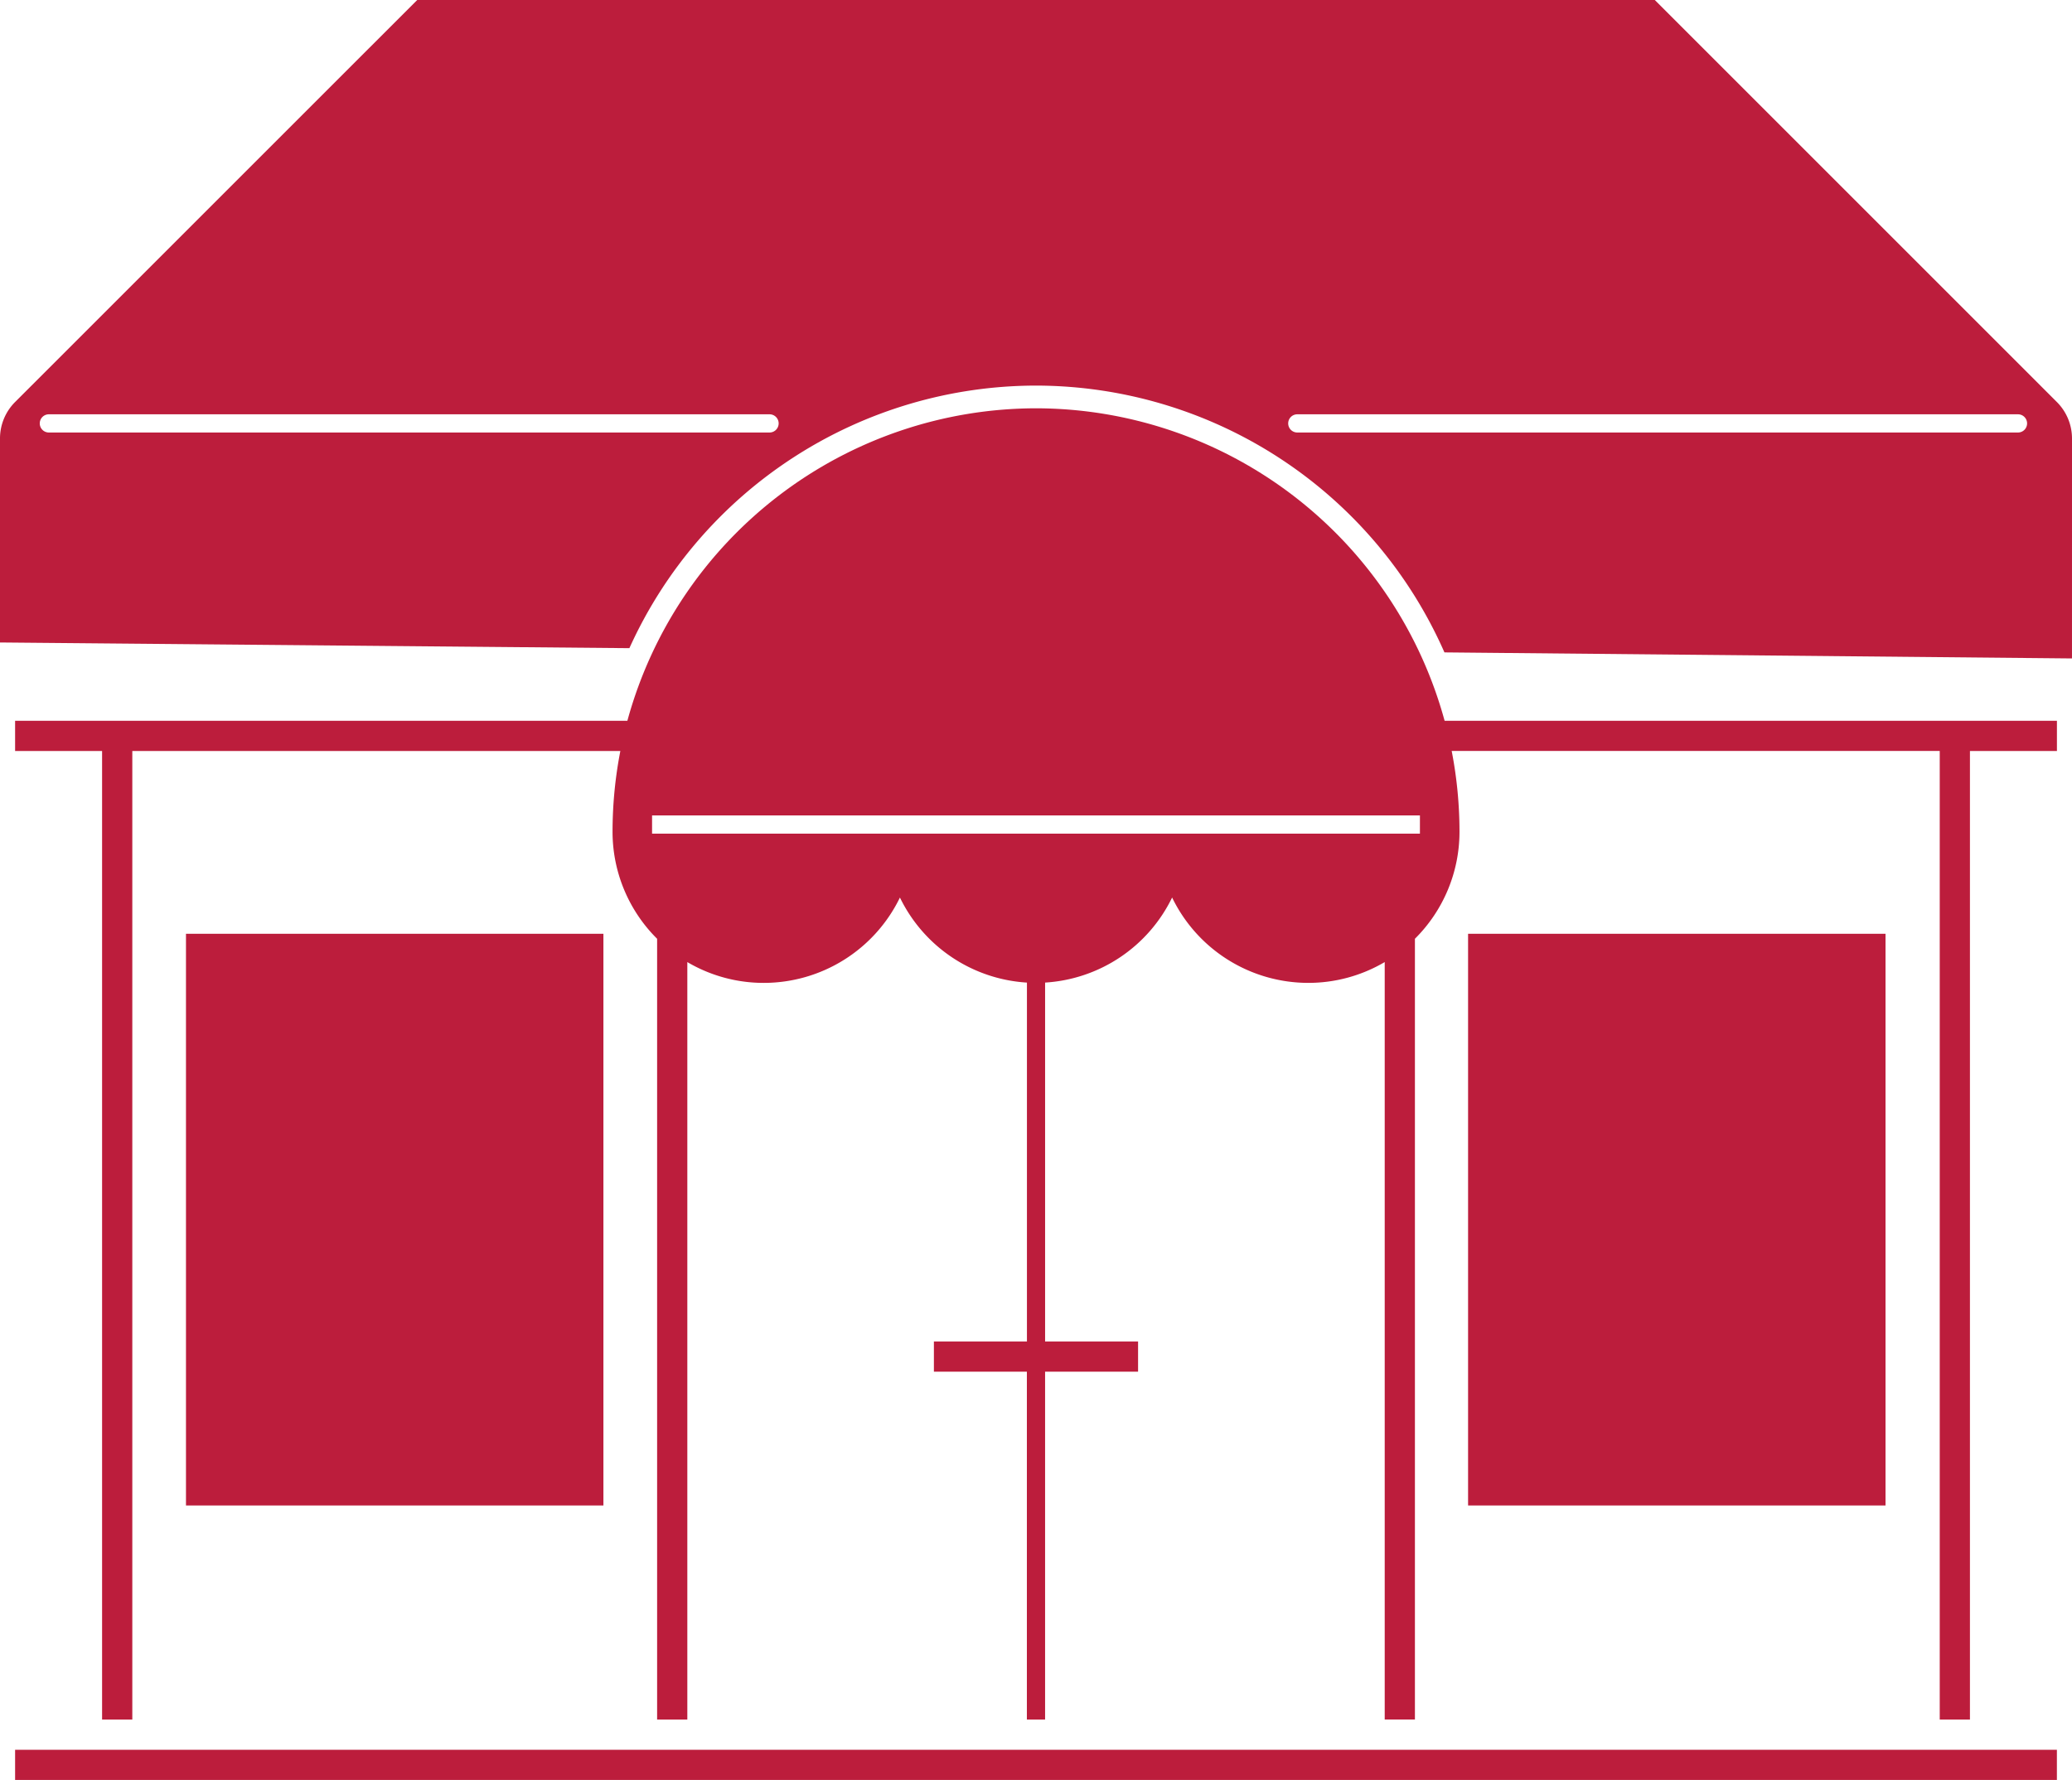 <svg xmlns="http://www.w3.org/2000/svg" width="265.5" height="228.113" viewBox="0 0 265.5 228.113"><defs><style>.a{fill:none;}.b{fill:#bc1d3c;}</style></defs><g transform="translate(0 0)"><g transform="translate(0 0)"><g transform="translate(0 0)"><path class="a" d="M1129.516-411.621h-92.345a1.167,1.167,0,0,0-1.168,1.167,1.167,1.167,0,0,0,1.168,1.167h92.345a1.167,1.167,0,0,0,1.167-1.167A1.167,1.167,0,0,0,1129.516-411.621Z" transform="translate(-870.938 464.715)"/><path class="a" d="M881.589-411.621H789.244a1.167,1.167,0,0,0-1.167,1.167,1.167,1.167,0,0,0,1.167,1.167h92.345a1.167,1.167,0,0,0,1.167-1.167A1.167,1.167,0,0,0,881.589-411.621Z" transform="translate(-782.982 464.715)"/><path class="b" d="M1045.681-437.694a6.607,6.607,0,0,0-1.947-4.7l-51.512-51.512H833.641L782.128-442.4a6.606,6.606,0,0,0-1.947,4.7v26.129l80.648.729a57.246,57.246,0,0,1,52.1-33.65A57.246,57.246,0,0,1,965.267-410.3l80.413.775Zm-166.893-.785H786.443a1.167,1.167,0,0,1-1.167-1.167,1.167,1.167,0,0,1,1.167-1.167h92.345a1.167,1.167,0,0,1,1.167,1.167A1.167,1.167,0,0,1,878.788-438.479Zm159.971,0H946.414a1.167,1.167,0,0,1-1.168-1.167,1.167,1.167,0,0,1,1.168-1.167h92.345a1.167,1.167,0,0,1,1.167,1.167A1.167,1.167,0,0,1,1038.759-438.479Z" transform="translate(-780.181 493.908)"/></g><g transform="translate(1.935 52.326)"><rect class="b" width="261.629" height="3.871" transform="translate(0 171.916)"/><path class="b" d="M966.354-372.766a54.349,54.349,0,0,0-52.359-40.046,54.35,54.35,0,0,0-52.359,40.046H783.181v3.871h11.146v124.128H798.2V-368.895h62.536a54.277,54.277,0,0,0-1,10.344,19.317,19.317,0,0,0,5.711,13.723v100.06h3.871v-97.074a19.256,19.256,0,0,0,9.8,2.668,19.4,19.4,0,0,0,17.442-10.939,19.408,19.408,0,0,0,16.275,10.9v45.994H900.913v3.871h11.914v44.583h2.334V-289.35h11.914v-3.871H915.162v-45.994a19.406,19.406,0,0,0,16.275-10.9,19.4,19.4,0,0,0,17.442,10.939,19.256,19.256,0,0,0,9.8-2.668v97.074h3.871v-100.06a19.318,19.318,0,0,0,5.711-13.723,54.277,54.277,0,0,0-1-10.344h62.537v124.128h3.871V-368.895h11.146v-3.871ZM963.191-358.3H864.8v-2.334h98.391Z" transform="translate(-783.181 412.812)"/><rect class="b" width="53.489" height="73.266" transform="translate(186.181 67.343)"/><rect class="b" width="53.489" height="73.266" transform="translate(21.896 67.343)"/></g></g></g></svg>